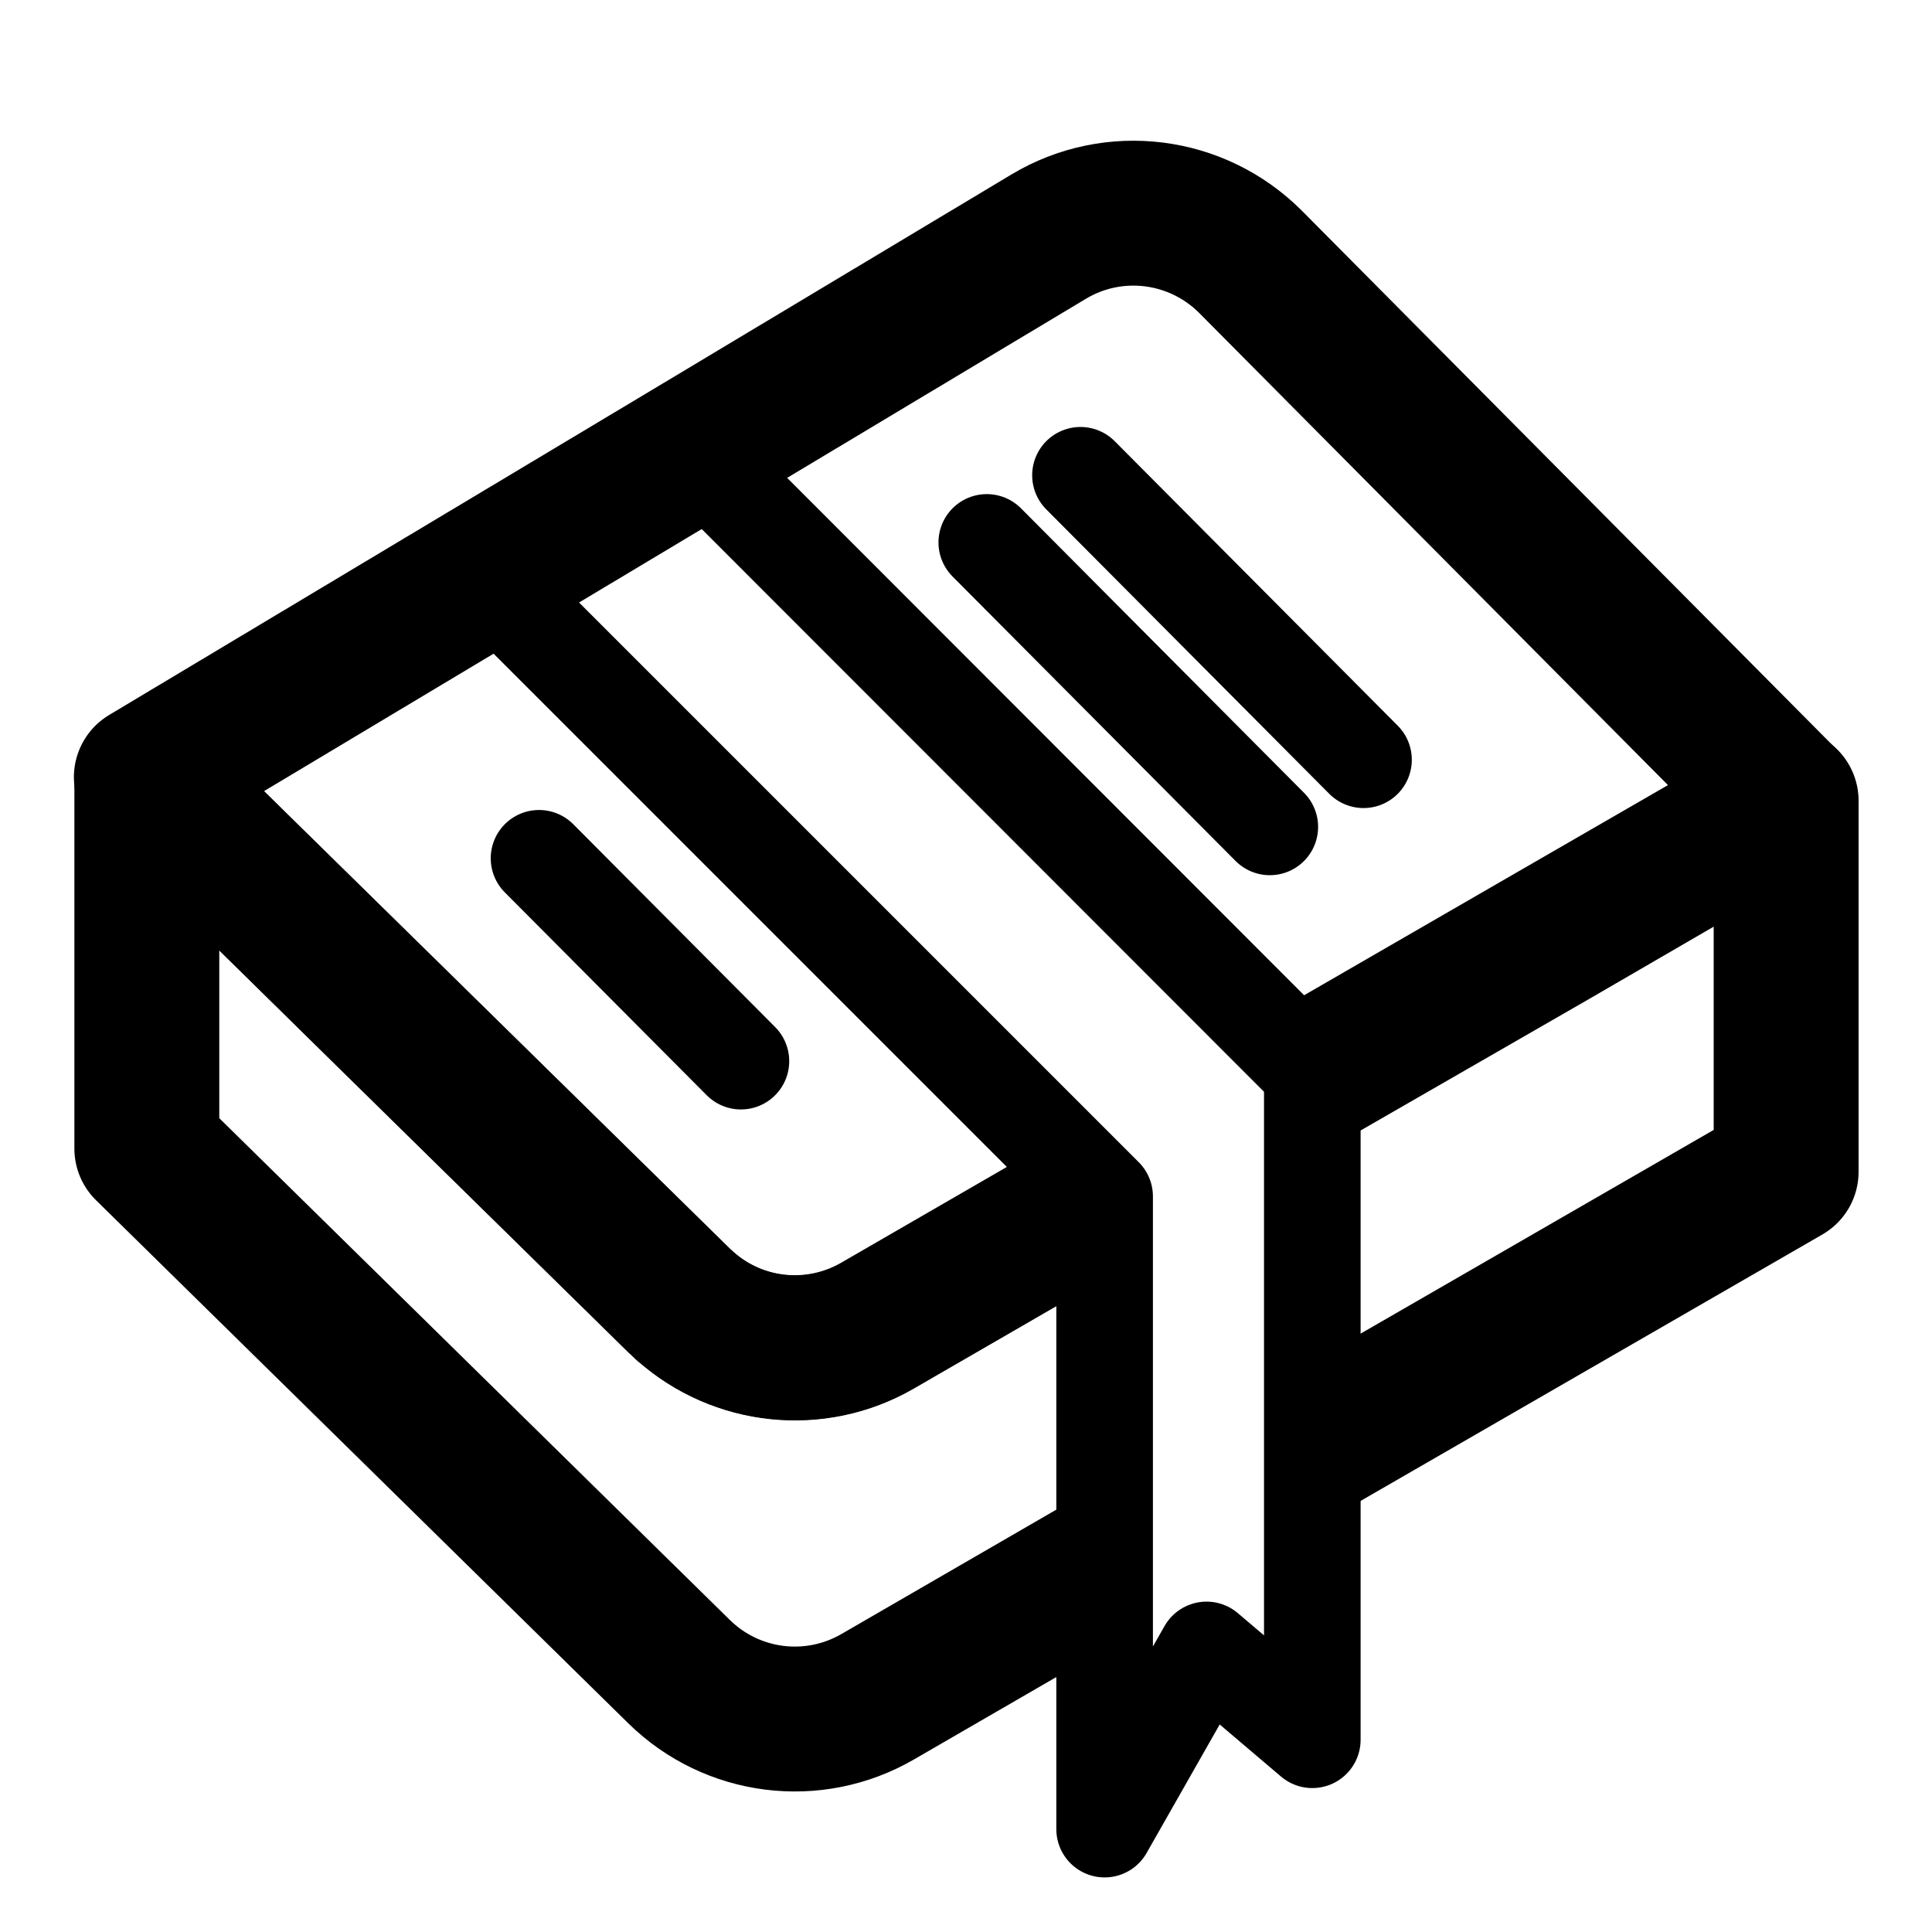 <svg width="400" height="400" viewBox="0 0 400 400" fill="none" xmlns="http://www.w3.org/2000/svg">
<path d="M271.7 222.4L321.2 193.8L369.7 165.8L258.9 54.2C247.8 43.1 230.6 40.9 217.1 49L143.2 93.3L30.3 160.9L30.4 161L79 208.7L140.7 269.3C141.1 269.7 141.5 270 141.9 270.4C152.9 280.2 168.9 281.8 181.7 274.4L228.4 247.4" stroke="black" stroke-width="30" stroke-miterlimit="10" stroke-linejoin="round"/>
<path d="M228.4 247.5L181.7 274.5C168.9 281.9 152.8 280.2 141.8 270.4C141.7 270.4 141.7 270.3 141.7 270.3C141.4 270 141 269.7 140.7 269.4L79 208.8L30.4 161V237.8L140.6 346.1C151.6 356.9 168.4 359 181.7 351.3L228.7 324.1" stroke="black" stroke-width="30" stroke-miterlimit="10" stroke-linejoin="round"/>
<path d="M271.7 299.2L369.8 242.6V165.8L321.4 193.9L271.7 222.5" stroke="black" stroke-width="30" stroke-miterlimit="10" stroke-linejoin="round"/>
<path d="M223.7 98.4L282.3 157.3" stroke="black" stroke-width="20" stroke-miterlimit="10" stroke-linecap="round" stroke-linejoin="round"/>
<path d="M204.3 112.3L262.9 171.2" stroke="black" stroke-width="20" stroke-miterlimit="10" stroke-linecap="round" stroke-linejoin="round"/>
<path d="M111.6 177.7L153.4 219.7" stroke="black" stroke-width="20" stroke-miterlimit="10" stroke-linecap="round" stroke-linejoin="round"/>
<path d="M100.2 119.2L228.7 247.7V378.7L249.8 341.6L271.7 360.2V221.9L142.2 92.3" stroke="black" stroke-width="20" stroke-miterlimit="10" stroke-linecap="round" stroke-linejoin="round"/>
</svg>
